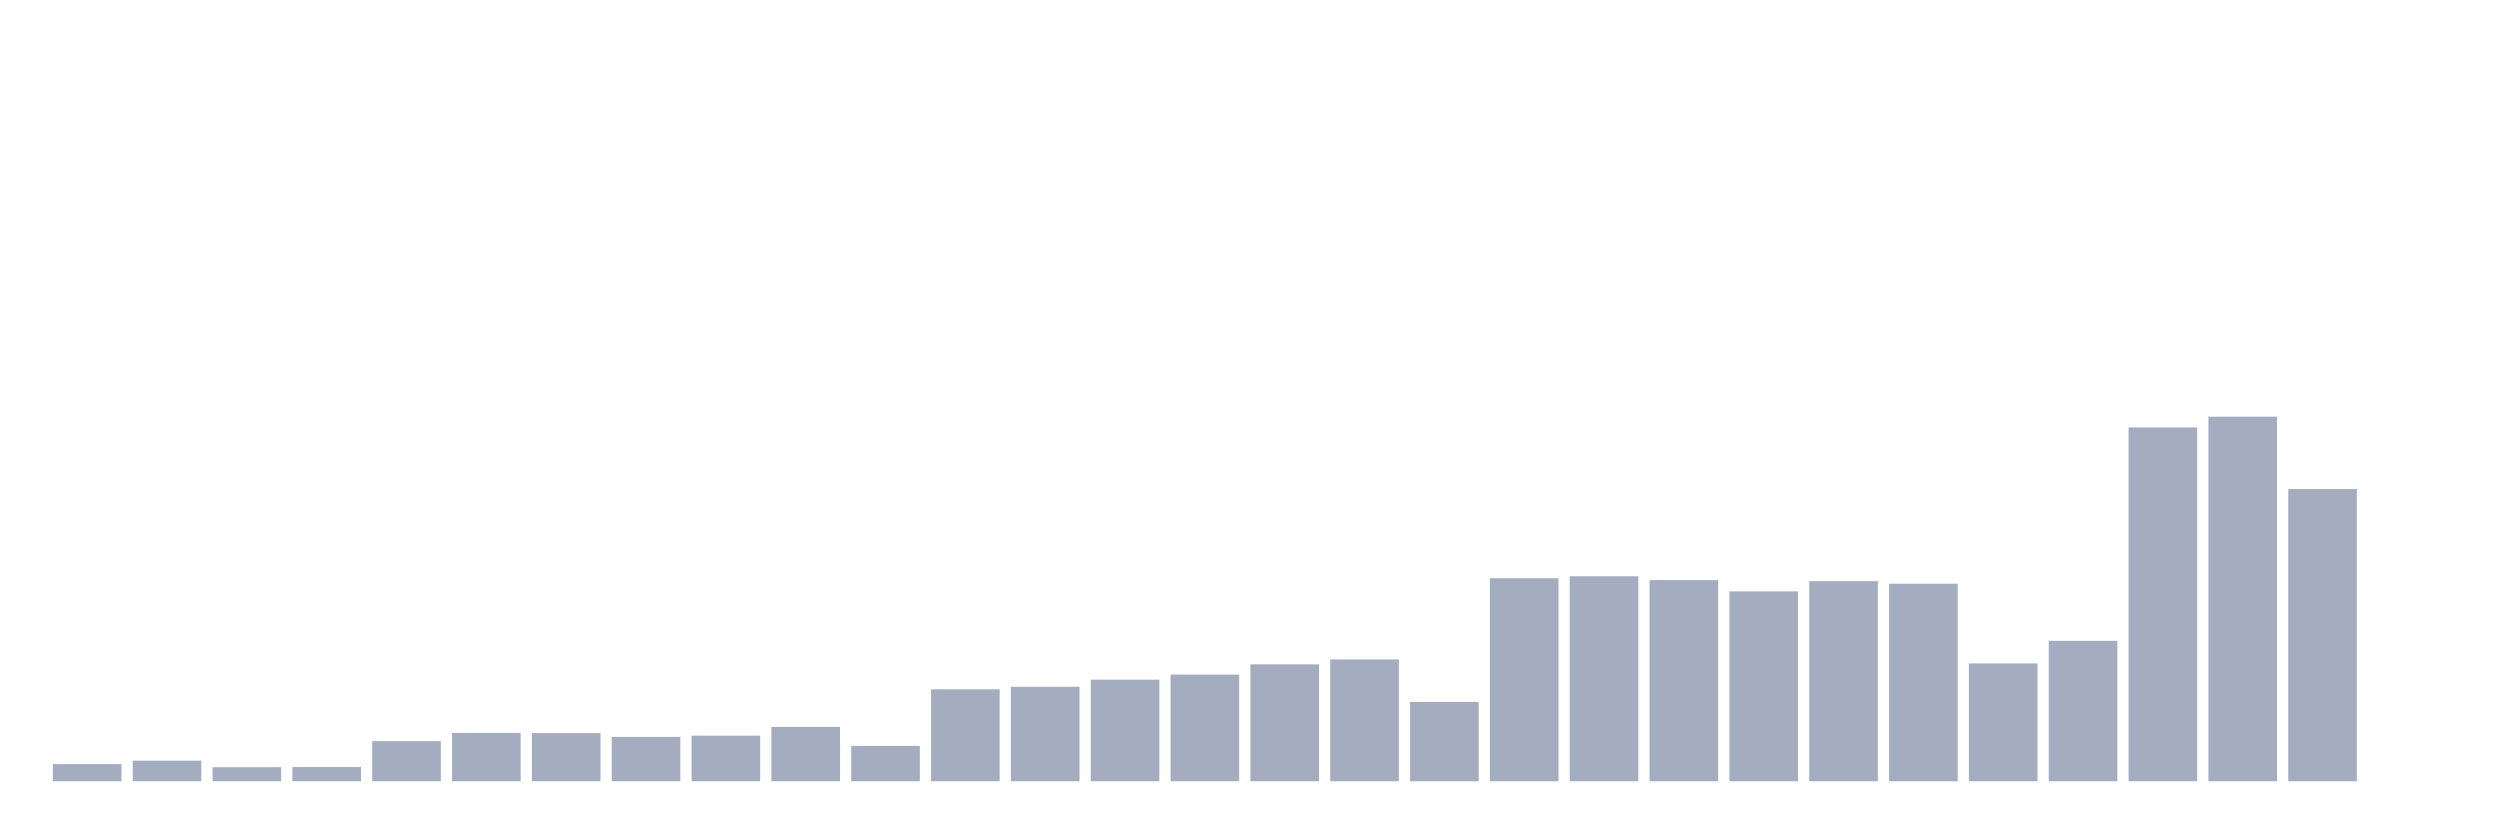 <svg xmlns="http://www.w3.org/2000/svg" viewBox="0 0 480 160"><g transform="translate(10,10)"><rect class="bar" x="0.153" width="13.175" y="136.708" height="3.292" fill="rgb(164,173,192)"></rect><rect class="bar" x="15.482" width="13.175" y="136.043" height="3.957" fill="rgb(164,173,192)"></rect><rect class="bar" x="30.81" width="13.175" y="137.304" height="2.696" fill="rgb(164,173,192)"></rect><rect class="bar" x="46.138" width="13.175" y="137.269" height="2.731" fill="rgb(164,173,192)"></rect><rect class="bar" x="61.466" width="13.175" y="132.296" height="7.704" fill="rgb(164,173,192)"></rect><rect class="bar" x="76.794" width="13.175" y="130.72" height="9.28" fill="rgb(164,173,192)"></rect><rect class="bar" x="92.123" width="13.175" y="130.755" height="9.245" fill="rgb(164,173,192)"></rect><rect class="bar" x="107.451" width="13.175" y="131.491" height="8.509" fill="rgb(164,173,192)"></rect><rect class="bar" x="122.779" width="13.175" y="131.246" height="8.754" fill="rgb(164,173,192)"></rect><rect class="bar" x="138.107" width="13.175" y="129.565" height="10.435" fill="rgb(164,173,192)"></rect><rect class="bar" x="153.436" width="13.175" y="133.207" height="6.793" fill="rgb(164,173,192)"></rect><rect class="bar" x="168.764" width="13.175" y="122.351" height="17.649" fill="rgb(164,173,192)"></rect><rect class="bar" x="184.092" width="13.175" y="121.861" height="18.139" fill="rgb(164,173,192)"></rect><rect class="bar" x="199.42" width="13.175" y="120.495" height="19.505" fill="rgb(164,173,192)"></rect><rect class="bar" x="214.748" width="13.175" y="119.515" height="20.485" fill="rgb(164,173,192)"></rect><rect class="bar" x="230.077" width="13.175" y="117.554" height="22.446" fill="rgb(164,173,192)"></rect><rect class="bar" x="245.405" width="13.175" y="116.608" height="23.392" fill="rgb(164,173,192)"></rect><rect class="bar" x="260.733" width="13.175" y="124.767" height="15.233" fill="rgb(164,173,192)"></rect><rect class="bar" x="276.061" width="13.175" y="101.026" height="38.974" fill="rgb(164,173,192)"></rect><rect class="bar" x="291.39" width="13.175" y="100.64" height="39.36" fill="rgb(164,173,192)"></rect><rect class="bar" x="306.718" width="13.175" y="101.376" height="38.624" fill="rgb(164,173,192)"></rect><rect class="bar" x="322.046" width="13.175" y="103.547" height="36.453" fill="rgb(164,173,192)"></rect><rect class="bar" x="337.374" width="13.175" y="101.586" height="38.414" fill="rgb(164,173,192)"></rect><rect class="bar" x="352.702" width="13.175" y="102.076" height="37.924" fill="rgb(164,173,192)"></rect><rect class="bar" x="368.031" width="13.175" y="117.379" height="22.621" fill="rgb(164,173,192)"></rect><rect class="bar" x="383.359" width="13.175" y="113.037" height="26.963" fill="rgb(164,173,192)"></rect><rect class="bar" x="398.687" width="13.175" y="72.066" height="67.934" fill="rgb(164,173,192)"></rect><rect class="bar" x="414.015" width="13.175" y="70" height="70" fill="rgb(164,173,192)"></rect><rect class="bar" x="429.344" width="13.175" y="83.902" height="56.098" fill="rgb(164,173,192)"></rect><rect class="bar" x="444.672" width="13.175" y="140" height="0" fill="rgb(164,173,192)"></rect></g></svg>